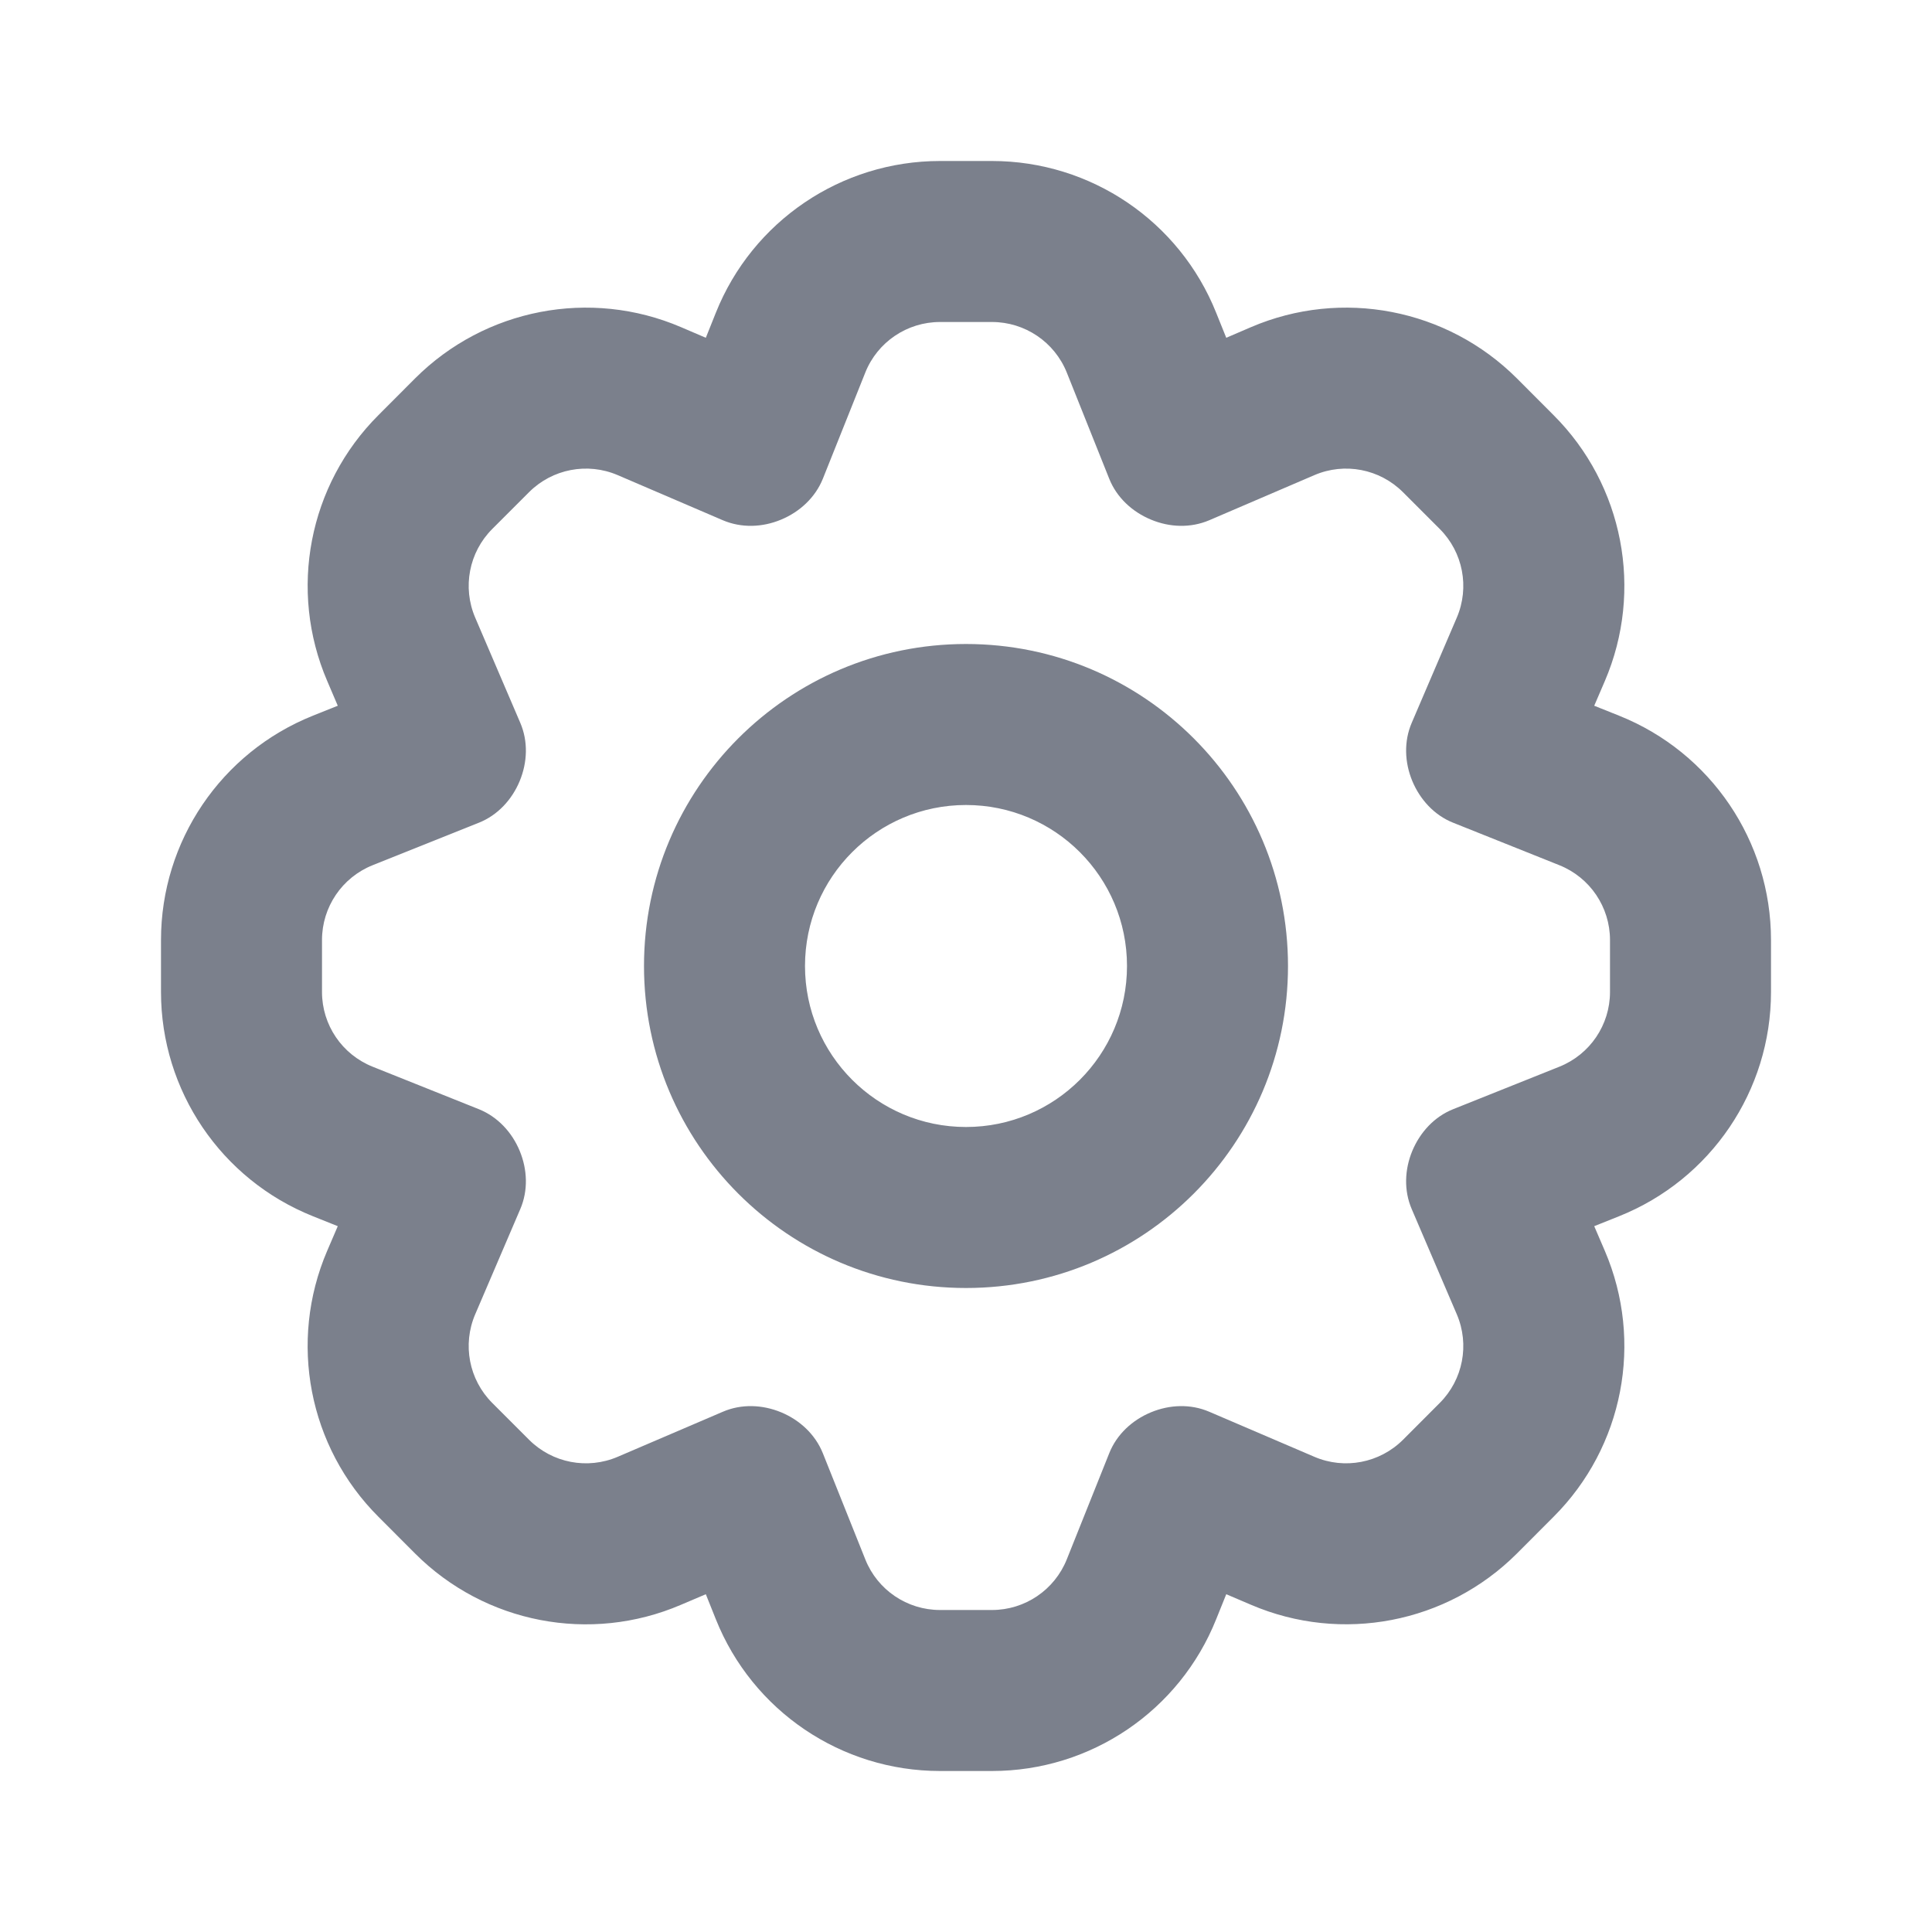 <svg width="24" height="24" viewBox="0 0 24 24" fill="none" xmlns="http://www.w3.org/2000/svg">
<path fill-rule="evenodd" clip-rule="evenodd" d="M9.703 6.455C9.934 6.359 10.127 6.181 10.221 5.949L10.749 4.628C10.9 4.249 11.268 4 11.677 4H12.323C12.732 4 13.1 4.249 13.252 4.628L13.78 5.949C13.873 6.181 14.066 6.359 14.298 6.455C14.53 6.552 14.79 6.561 15.021 6.463L16.328 5.902C16.703 5.741 17.139 5.825 17.428 6.114L17.885 6.571C18.174 6.86 18.258 7.296 18.097 7.672L17.537 8.979C17.438 9.21 17.448 9.47 17.544 9.702C17.641 9.934 17.818 10.127 18.051 10.22L19.371 10.748C19.751 10.9 20 11.268 20 11.677V12.323C20 12.732 19.751 13.099 19.371 13.251L18.051 13.779C17.818 13.872 17.641 14.065 17.544 14.297C17.448 14.529 17.438 14.789 17.537 15.02L18.097 16.327C18.258 16.703 18.174 17.139 17.885 17.428L17.429 17.885C17.139 18.174 16.703 18.258 16.328 18.097L15.021 17.537C14.79 17.438 14.53 17.448 14.298 17.544C14.066 17.64 13.873 17.818 13.78 18.051L13.252 19.371C13.1 19.751 12.732 20 12.323 20H11.677C11.268 20 10.9 19.751 10.749 19.371L10.221 18.051C10.127 17.818 9.934 17.64 9.703 17.544C9.471 17.448 9.21 17.438 8.98 17.537L7.673 18.097C7.297 18.258 6.861 18.174 6.572 17.885L6.115 17.428C5.826 17.139 5.742 16.703 5.903 16.327L6.463 15.02C6.562 14.789 6.552 14.529 6.456 14.297C6.36 14.065 6.182 13.873 5.949 13.779L4.629 13.251C4.249 13.099 4 12.732 4 12.323V11.677C4 11.268 4.249 10.9 4.629 10.748L5.949 10.22C6.182 10.127 6.36 9.934 6.456 9.702C6.552 9.47 6.562 9.21 6.463 8.979L5.903 7.672C5.742 7.296 5.826 6.86 6.115 6.571L6.572 6.114C6.861 5.825 7.297 5.741 7.673 5.902L8.98 6.463C9.211 6.561 9.471 6.552 9.703 6.455ZM11.677 2H12.323C13.55 2 14.653 2.747 15.108 3.886L15.233 4.196L15.54 4.064C16.667 3.581 17.975 3.833 18.843 4.7L19.299 5.157C20.167 6.024 20.419 7.333 19.936 8.46L19.804 8.767L20.114 8.891C21.253 9.347 22 10.45 22 11.677V12.323C22 13.549 21.253 14.652 20.114 15.108L19.804 15.232L19.936 15.539C20.419 16.667 20.167 17.975 19.299 18.842L18.843 19.299C17.975 20.166 16.667 20.418 15.54 19.935L15.233 19.804L15.108 20.114C14.653 21.253 13.55 22 12.323 22H11.677C10.45 22 9.347 21.253 8.892 20.114L8.768 19.804L8.46 19.935C7.333 20.419 6.025 20.167 5.157 19.299L4.701 18.842C3.833 17.975 3.581 16.667 4.064 15.539L4.196 15.232L3.886 15.108C2.747 14.652 2 13.549 2 12.323V11.677C2 10.45 2.747 9.347 3.886 8.891L4.196 8.767L4.065 8.46C3.581 7.332 3.833 6.024 4.701 5.157L5.157 4.7C6.025 3.833 7.333 3.581 8.46 4.064L8.768 4.196L8.892 3.886C9.347 2.747 10.45 2 11.677 2ZM12 14C13.105 14 14 13.104 14 12C14 10.895 13.105 10 12 10C10.896 10 10 10.895 10 12C10 13.104 10.896 14 12 14ZM16 12C16 14.209 14.209 16 12 16C9.791 16 8 14.209 8 12C8 9.791 9.791 8 12 8C14.209 8 16 9.791 16 12Z" fill="#7B808C"/>
</svg>

